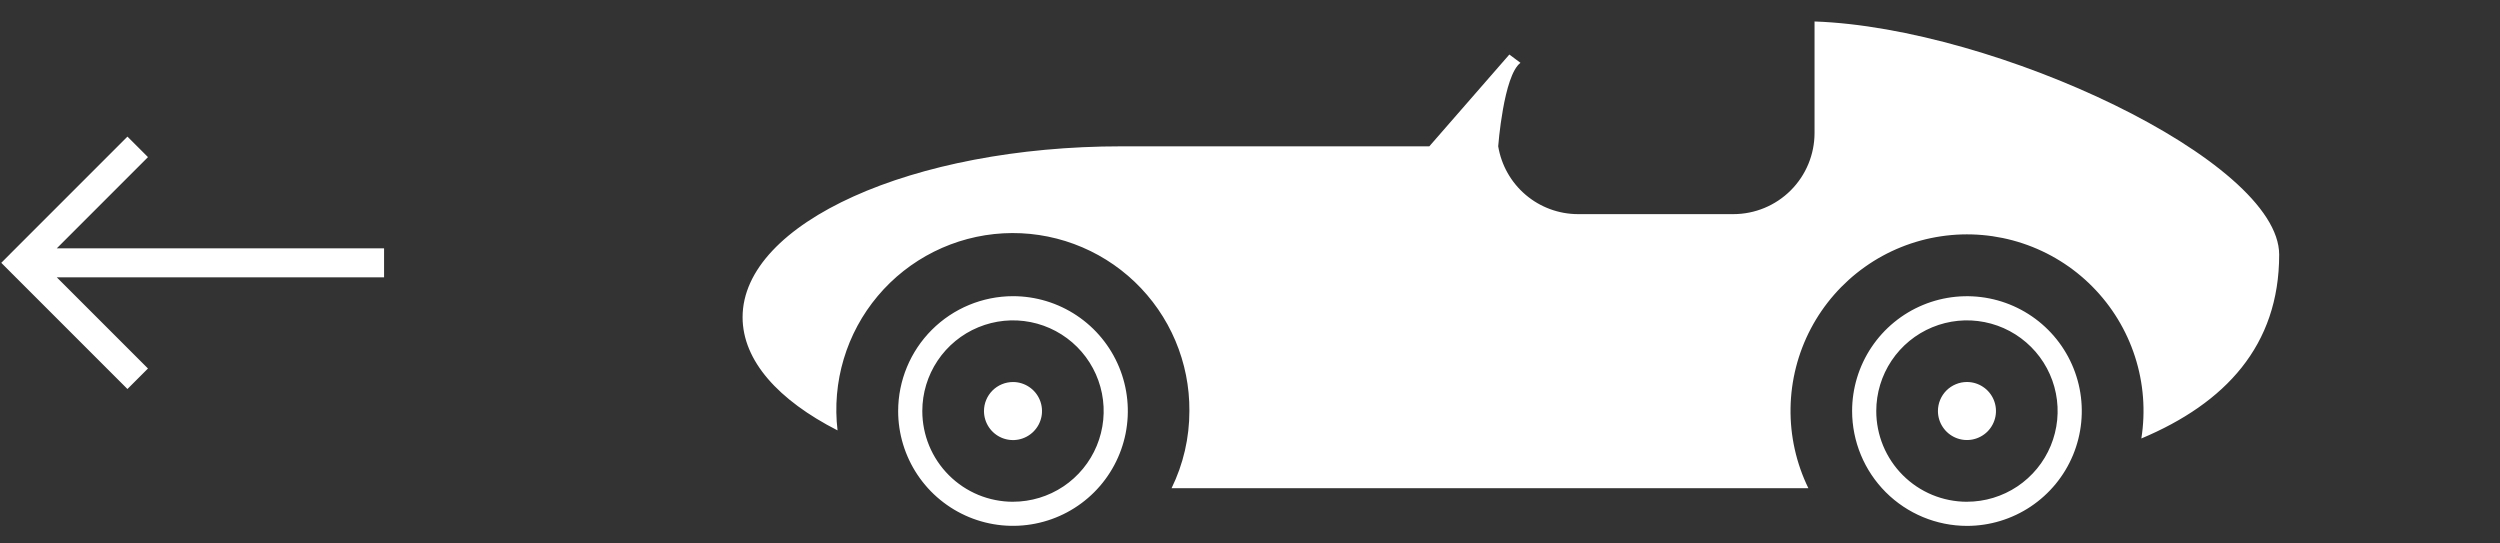 <svg width="115" height="25" viewBox="0 0 115 25" fill="none" xmlns="http://www.w3.org/2000/svg">
<rect x="0" y="0" width="115" height="25" fill="#333333" stroke="none"/>
<path d="M46.598 13.624C47.642 13.624 48.664 13.934 49.532 14.514C50.401 15.095 51.078 15.92 51.478 16.885C51.878 17.85 51.982 18.912 51.779 19.937C51.575 20.962 51.072 21.903 50.333 22.642C49.594 23.381 48.653 23.884 47.628 24.087C46.603 24.291 45.541 24.187 44.576 23.787C43.611 23.387 42.786 22.71 42.205 21.841C41.625 20.973 41.315 19.951 41.315 18.907C41.317 17.506 41.874 16.163 42.864 15.173C43.855 14.183 45.197 13.626 46.598 13.624ZM46.598 23.08C47.423 23.08 48.229 22.835 48.915 22.377C49.601 21.918 50.136 21.267 50.451 20.505C50.767 19.742 50.85 18.904 50.689 18.095C50.528 17.285 50.13 16.542 49.547 15.959C48.964 15.376 48.221 14.978 47.411 14.817C46.602 14.656 45.764 14.739 45.002 15.055C44.239 15.37 43.588 15.905 43.129 16.591C42.671 17.277 42.426 18.083 42.426 18.908C42.426 19.456 42.534 19.999 42.743 20.505C42.953 21.011 43.26 21.471 43.648 21.859C44.035 22.246 44.495 22.554 45.001 22.764C45.507 22.973 46.05 23.081 46.598 23.081V23.08ZM45.263 18.908C45.263 19.172 45.341 19.43 45.488 19.65C45.634 19.869 45.843 20.041 46.087 20.142C46.331 20.243 46.599 20.269 46.858 20.218C47.117 20.166 47.355 20.039 47.541 19.852C47.728 19.666 47.855 19.428 47.907 19.169C47.958 18.91 47.932 18.642 47.831 18.398C47.73 18.154 47.559 17.945 47.339 17.799C47.12 17.652 46.862 17.573 46.598 17.573C46.244 17.573 45.904 17.714 45.654 17.964C45.404 18.215 45.263 18.554 45.263 18.908ZM85.197 18.908C85.197 17.863 85.507 16.842 86.088 15.973C86.668 15.105 87.493 14.428 88.458 14.028C89.423 13.628 90.486 13.524 91.51 13.727C92.535 13.931 93.476 14.434 94.215 15.173C94.954 15.912 95.457 16.853 95.661 17.878C95.864 18.902 95.76 19.965 95.36 20.93C94.96 21.895 94.283 22.72 93.415 23.3C92.546 23.881 91.525 24.191 90.48 24.191C89.079 24.189 87.737 23.632 86.746 22.642C85.756 21.651 85.199 20.309 85.197 18.908ZM90.48 23.08C91.305 23.08 92.111 22.835 92.797 22.377C93.483 21.918 94.018 21.267 94.333 20.505C94.649 19.742 94.732 18.904 94.571 18.095C94.41 17.285 94.013 16.542 93.429 15.959C92.846 15.376 92.103 14.978 91.293 14.817C90.484 14.656 89.646 14.739 88.883 15.055C88.121 15.37 87.47 15.905 87.011 16.591C86.553 17.277 86.308 18.083 86.308 18.908C86.308 19.456 86.416 19.999 86.625 20.505C86.835 21.011 87.142 21.471 87.53 21.859C87.917 22.247 88.377 22.554 88.883 22.764C89.389 22.973 89.932 23.081 90.48 23.081V23.08ZM38.527 19.798C38.397 18.696 38.493 17.579 38.811 16.516C39.129 15.453 39.661 14.466 40.375 13.617C41.088 12.768 41.969 12.074 42.961 11.578C43.953 11.082 45.037 10.794 46.145 10.733C47.253 10.672 48.361 10.839 49.402 11.223C50.443 11.607 51.394 12.2 52.197 12.966C52.999 13.732 53.637 14.654 54.069 15.676C54.502 16.698 54.721 17.797 54.712 18.907C54.713 20.137 54.433 21.352 53.892 22.457H83.185C82.626 21.311 82.345 20.049 82.365 18.774C82.385 17.499 82.704 16.247 83.298 15.118C83.892 13.99 84.744 13.017 85.784 12.279C86.823 11.541 88.023 11.058 89.284 10.87C90.545 10.681 91.833 10.793 93.043 11.195C94.253 11.597 95.352 12.278 96.249 13.184C97.147 14.09 97.819 15.194 98.21 16.408C98.602 17.621 98.701 18.91 98.502 20.17C102.355 18.551 104.842 15.903 104.842 11.715C104.842 7.377 91.778 1.275 83.469 0.988V6.116C83.469 7.106 83.075 8.056 82.375 8.756C81.675 9.456 80.725 9.85 79.734 9.85H72.588C71.706 9.849 70.853 9.534 70.18 8.962C69.508 8.391 69.061 7.599 68.917 6.728C68.917 6.728 69.161 3.469 69.942 2.89L69.43 2.508L65.749 6.731H51.597C41.972 6.728 34.159 10.254 34.159 14.592C34.159 16.594 35.809 18.411 38.527 19.798ZM89.145 18.907C89.145 19.171 89.223 19.429 89.37 19.648C89.517 19.868 89.725 20.039 89.969 20.14C90.213 20.241 90.481 20.267 90.74 20.216C90.999 20.164 91.237 20.037 91.424 19.851C91.61 19.664 91.737 19.426 91.789 19.167C91.841 18.908 91.814 18.64 91.713 18.396C91.612 18.152 91.441 17.943 91.221 17.797C91.002 17.65 90.744 17.572 90.48 17.572C90.304 17.572 90.131 17.606 89.969 17.674C89.806 17.741 89.659 17.839 89.535 17.963C89.411 18.087 89.313 18.235 89.246 18.397C89.179 18.559 89.145 18.733 89.145 18.908V18.907Z" fill="white"/>
<path d="M1.001 12.09L0.529 12.562L0.058 12.09L0.529 11.618L1.001 12.09ZM1.473 11.618L6.806 16.951L5.862 17.895L0.529 12.562L1.473 11.618ZM0.529 11.618L5.862 6.284L6.806 7.228L1.473 12.562L0.529 11.618ZM1.001 11.423H17.667V12.756H1.001V11.423Z" fill="white"/>
</svg>

